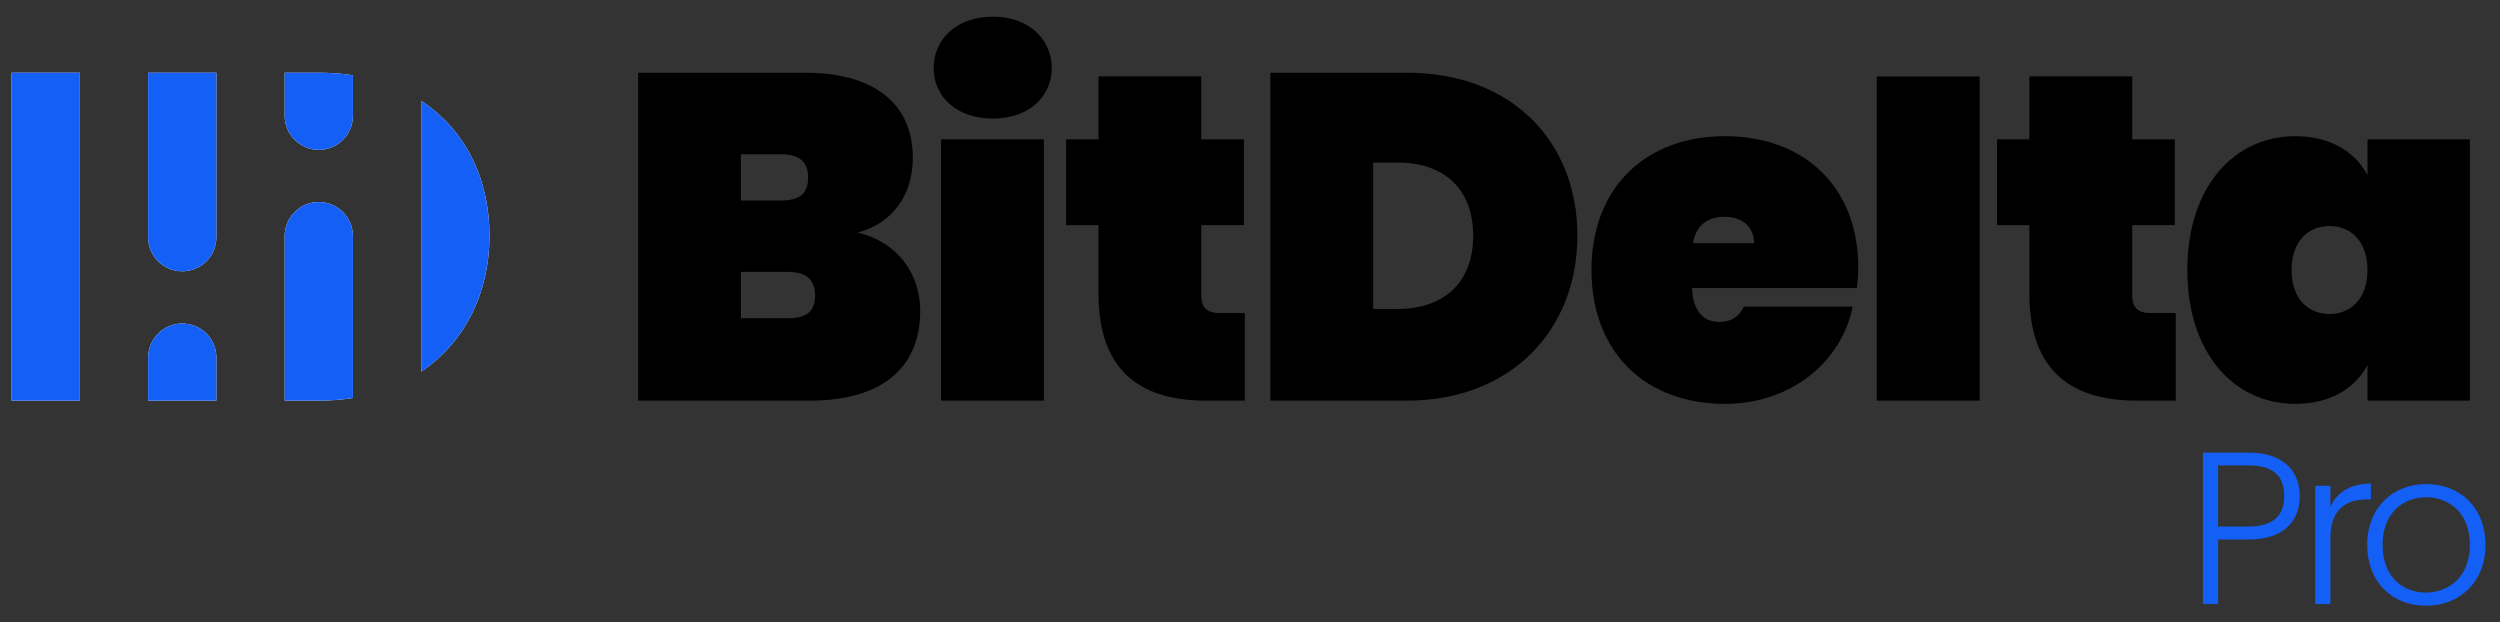 <svg width="245" height="61" viewBox="0 0 245 61" fill="none" xmlns="http://www.w3.org/2000/svg">
<rect x="0" y="0" width="245" height="61" fill="#333333" stroke="none"/>
<path d="M220.366 51.597C222.871 51.597 223.848 50.451 223.848 48.626C223.848 46.715 222.871 45.612 220.366 45.612H217.374V51.597H220.366ZM220.366 52.871H217.374V59.196H215.888V44.359H220.366C223.805 44.359 225.375 46.185 225.375 48.626C225.375 51.024 223.848 52.871 220.366 52.871Z" fill="#145FF6"/>
<path d="M228.38 59.196H226.895V47.607H228.38V49.666C229.016 48.244 230.354 47.395 232.349 47.395V48.944H231.946C230.015 48.944 228.38 49.814 228.38 52.722V59.196Z" fill="#145FF6"/>
<path d="M237.739 58.071C239.926 58.071 242.048 56.585 242.048 53.401C242.048 50.218 239.968 48.732 237.761 48.732C235.554 48.732 233.494 50.218 233.494 53.401C233.494 56.585 235.532 58.071 237.739 58.071ZM237.739 59.365C234.471 59.365 231.987 57.073 231.987 53.401C231.987 49.708 234.535 47.437 237.782 47.437C241.05 47.437 243.576 49.708 243.576 53.401C243.576 57.073 241.008 59.365 237.739 59.365Z" fill="#145FF6"/>
<path d="M1.135 7.127H7.826V39.262H1.135V7.127Z" fill="white"/>
<path d="M17.878 7.127H21.208V23.241C21.208 25.089 19.71 26.587 17.862 26.587C16.938 26.587 16.102 26.212 15.496 25.607C14.891 25.002 14.517 24.165 14.517 23.241V7.127H17.52C17.64 7.127 17.76 7.128 17.878 7.13V7.127Z" fill="white"/>
<path d="M20.228 32.687C20.834 33.292 21.208 34.128 21.208 35.052V39.262H14.517V35.052C14.517 33.205 16.014 31.707 17.862 31.707C18.787 31.707 19.623 32.081 20.228 32.687Z" fill="white"/>
<path d="M31.266 7.127C32.423 7.127 33.531 7.212 34.588 7.377V11.335C34.588 13.184 33.09 14.682 31.243 14.682C30.319 14.682 29.483 14.307 28.878 13.701C28.272 13.096 27.898 12.26 27.898 11.335V7.127H31.266Z" fill="white"/>
<path d="M33.607 20.782C34.213 21.386 34.588 22.223 34.588 23.148V39.002C33.531 39.173 32.423 39.262 31.266 39.262H27.898V23.148C27.898 21.299 29.395 19.801 31.243 19.801C32.166 19.801 33.002 20.176 33.607 20.782Z" fill="white"/>
<path d="M47.969 23.103C47.969 28.737 45.535 33.548 41.278 36.421V9.883C45.535 12.683 47.969 17.414 47.969 23.103Z" fill="white"/>
<path d="M21.208 35.052V39.262H14.517V35.052C14.517 33.205 16.014 31.707 17.862 31.707C18.787 31.707 19.623 32.081 20.228 32.687C20.834 33.292 21.208 34.128 21.208 35.052Z" fill="#145FF6"/>
<path d="M21.208 7.127V23.241C21.208 25.089 19.71 26.587 17.862 26.587C16.938 26.587 16.102 26.212 15.496 25.607C14.891 25.002 14.517 24.165 14.517 23.241V7.127H17.52C17.64 7.127 17.76 7.128 17.878 7.13V7.127H21.208Z" fill="#145FF6"/>
<path d="M34.588 23.148V39.002C33.531 39.173 32.423 39.262 31.266 39.262H27.898V23.148C27.898 21.299 29.395 19.801 31.243 19.801C32.166 19.801 33.002 20.176 33.607 20.782C34.213 21.386 34.588 22.223 34.588 23.148Z" fill="#145FF6"/>
<path d="M34.588 7.377V11.335C34.588 13.184 33.09 14.682 31.243 14.682C30.319 14.682 29.483 14.307 28.878 13.701C28.272 13.096 27.898 12.26 27.898 11.335V7.127H31.266C32.423 7.127 33.531 7.212 34.588 7.377Z" fill="#145FF6"/>
<path d="M47.969 23.103C47.969 28.737 45.535 33.548 41.278 36.421V9.883C45.535 12.683 47.969 17.414 47.969 23.103Z" fill="#145FF6"/>
<path d="M7.826 7.127V39.262H1.135V7.127H7.826Z" fill="#145FF6"/>
<path d="M77.2 26.644H72.616V31.183H77.2C79.016 31.183 79.878 30.547 79.878 28.959C79.878 27.415 79.016 26.644 77.2 26.644ZM76.519 15.115H72.616V19.654H76.519C78.335 19.654 79.197 18.973 79.197 17.43C79.197 15.841 78.335 15.115 76.519 15.115ZM79.379 39.262H62.54V7.127H78.925C85.325 7.127 89.455 9.896 89.455 15.478C89.455 19.336 87.231 21.969 84.054 22.786C88.003 23.739 90.181 26.871 90.181 30.456C90.181 36.084 86.369 39.262 79.379 39.262Z" fill="black"/>
<path d="M92.222 13.663H102.298V39.262H92.222V13.663ZM91.496 6.673C91.496 3.859 93.72 1.635 97.306 1.635C100.846 1.635 103.07 3.859 103.07 6.673C103.07 9.442 100.846 11.62 97.306 11.62C93.72 11.62 91.496 9.442 91.496 6.673Z" fill="black"/>
<path d="M107.652 22.06H104.475V13.663H107.652V7.49H117.728V13.663H121.904V22.06H117.728V28.959C117.728 30.139 118.273 30.683 119.589 30.683H121.994V39.262H118.182C112.191 39.262 107.652 36.72 107.652 28.777V22.06Z" fill="black"/>
<path d="M136.973 30.275C141.421 30.275 144.371 27.778 144.371 23.104C144.371 18.429 141.421 15.932 136.973 15.932H134.567V30.275H136.973ZM154.584 23.104C154.584 32.272 148.139 39.262 137.881 39.262H124.491V7.127H137.881C148.139 7.127 154.584 13.845 154.584 23.104Z" fill="black"/>
<path d="M165.904 23.83H171.895C171.895 22.06 170.534 21.243 169.036 21.243C167.356 21.243 166.222 22.06 165.904 23.83ZM169.036 39.579C161.365 39.579 155.964 34.632 155.964 26.462C155.964 18.293 161.365 13.345 169.036 13.345C176.706 13.345 182.108 18.202 182.108 26.235C182.108 26.871 182.061 27.597 181.97 28.232H165.813C165.949 30.819 167.175 31.546 168.536 31.546C169.853 31.546 170.534 30.819 170.897 30.048H181.562C180.472 35.494 175.48 39.579 169.036 39.579Z" fill="black"/>
<path d="M183.923 7.49H193.999V39.262H183.923V7.49Z" fill="black"/>
<path d="M198.881 22.06H195.704V13.663H198.881V7.49H208.957V13.663H213.133V22.06H208.957V28.959C208.957 30.139 209.502 30.683 210.818 30.683H213.224V39.262H209.411C203.42 39.262 198.881 36.72 198.881 28.777V22.06Z" fill="black"/>
<path d="M228.292 22.15C226.205 22.15 224.571 23.648 224.571 26.462C224.571 29.276 226.205 30.774 228.292 30.774C230.38 30.774 232.014 29.276 232.014 26.462C232.014 23.648 230.38 22.15 228.292 22.15ZM224.934 13.345C228.338 13.345 230.789 14.843 232.014 17.158V13.663H242.045V39.262H232.014V35.767C230.789 38.081 228.338 39.579 224.934 39.579C219.033 39.579 214.359 34.723 214.359 26.462C214.359 18.202 219.033 13.345 224.934 13.345Z" fill="black"/>
</svg>
